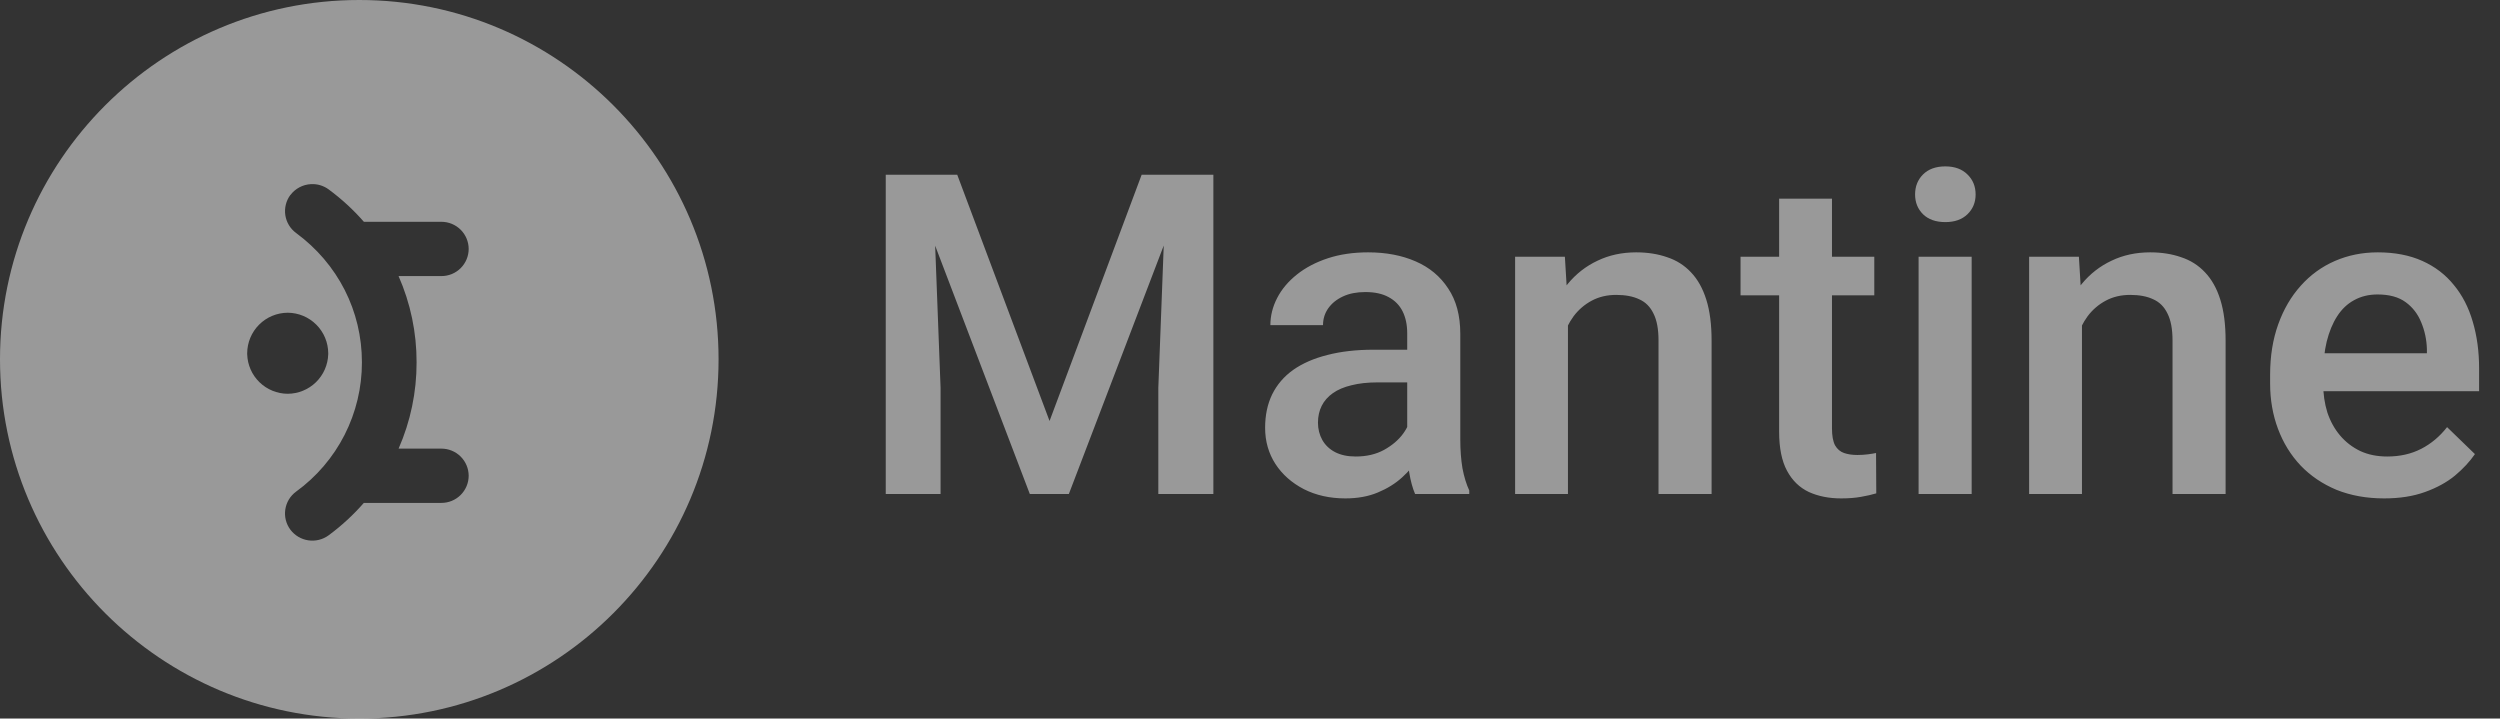 <svg width="167" height="48" viewBox="0 0 167 48" fill="none" xmlns="http://www.w3.org/2000/svg">
<rect x="0" y="0" width="167" height="48" fill="#333333" stroke="none"/>
<path d="M60.662 11.672H63.943L70.11 28.122L76.263 11.672H79.544L71.399 33H68.792L60.662 11.672ZM59.168 11.672H62.288L62.83 25.91V33H59.168V11.672ZM77.918 11.672H81.053V33H77.376V25.91L77.918 11.672ZM94.002 29.821V22.263C94.002 21.696 93.899 21.208 93.694 20.798C93.489 20.388 93.177 20.07 92.757 19.846C92.347 19.621 91.829 19.509 91.204 19.509C90.628 19.509 90.13 19.606 89.71 19.802C89.29 19.997 88.963 20.261 88.728 20.593C88.494 20.925 88.377 21.301 88.377 21.721H84.861C84.861 21.096 85.013 20.49 85.315 19.904C85.618 19.318 86.058 18.796 86.634 18.337C87.21 17.878 87.898 17.517 88.699 17.253C89.5 16.989 90.398 16.857 91.394 16.857C92.586 16.857 93.641 17.058 94.559 17.458C95.486 17.858 96.214 18.464 96.741 19.274C97.278 20.075 97.547 21.081 97.547 22.292V29.338C97.547 30.061 97.596 30.71 97.693 31.286C97.801 31.852 97.952 32.346 98.147 32.766V33H94.529C94.363 32.619 94.231 32.136 94.134 31.55C94.046 30.954 94.002 30.378 94.002 29.821ZM94.515 23.361L94.544 25.544H92.01C91.356 25.544 90.779 25.607 90.281 25.734C89.783 25.852 89.368 26.027 89.036 26.262C88.704 26.496 88.455 26.779 88.289 27.111C88.123 27.443 88.04 27.819 88.04 28.239C88.04 28.659 88.138 29.045 88.333 29.396C88.528 29.738 88.811 30.007 89.183 30.202C89.564 30.398 90.022 30.495 90.56 30.495C91.282 30.495 91.912 30.349 92.449 30.056C92.996 29.753 93.426 29.387 93.738 28.957C94.051 28.518 94.217 28.102 94.236 27.712L95.379 29.279C95.262 29.68 95.061 30.109 94.778 30.568C94.495 31.027 94.124 31.467 93.665 31.887C93.216 32.297 92.674 32.634 92.039 32.898C91.414 33.161 90.691 33.293 89.871 33.293C88.836 33.293 87.913 33.088 87.103 32.678C86.292 32.258 85.657 31.696 85.198 30.993C84.739 30.28 84.51 29.475 84.51 28.576C84.51 27.736 84.666 26.994 84.978 26.35C85.301 25.695 85.769 25.148 86.385 24.709C87.01 24.27 87.772 23.938 88.67 23.713C89.568 23.479 90.594 23.361 91.746 23.361H94.515ZM104.739 20.534V33H101.209V17.15H104.534L104.739 20.534ZM104.109 24.489L102.967 24.475C102.977 23.352 103.133 22.321 103.436 21.384C103.748 20.446 104.178 19.641 104.725 18.967C105.281 18.293 105.945 17.775 106.717 17.414C107.488 17.043 108.348 16.857 109.295 16.857C110.057 16.857 110.745 16.965 111.36 17.18C111.985 17.385 112.518 17.722 112.957 18.19C113.406 18.659 113.748 19.27 113.982 20.021C114.217 20.764 114.334 21.677 114.334 22.761V33H110.789V22.746C110.789 21.984 110.677 21.384 110.452 20.944C110.237 20.495 109.92 20.178 109.5 19.992C109.09 19.797 108.577 19.699 107.962 19.699C107.356 19.699 106.814 19.826 106.336 20.08C105.857 20.334 105.452 20.681 105.12 21.12C104.798 21.56 104.549 22.067 104.373 22.644C104.197 23.22 104.109 23.835 104.109 24.489ZM125.203 17.15V19.729H116.268V17.15H125.203ZM118.846 13.269H122.376V28.62C122.376 29.108 122.444 29.484 122.581 29.748C122.728 30.002 122.928 30.173 123.182 30.261C123.436 30.349 123.733 30.393 124.075 30.393C124.319 30.393 124.554 30.378 124.778 30.349C125.003 30.319 125.184 30.29 125.32 30.261L125.335 32.956C125.042 33.044 124.7 33.122 124.31 33.19C123.929 33.259 123.489 33.293 122.991 33.293C122.181 33.293 121.463 33.151 120.838 32.868C120.213 32.575 119.725 32.102 119.373 31.447C119.021 30.793 118.846 29.924 118.846 28.84V13.269ZM131.707 17.15V33H128.162V17.15H131.707ZM127.928 12.99C127.928 12.453 128.104 12.009 128.455 11.657C128.816 11.296 129.314 11.115 129.949 11.115C130.574 11.115 131.067 11.296 131.429 11.657C131.79 12.009 131.971 12.453 131.971 12.99C131.971 13.518 131.79 13.957 131.429 14.309C131.067 14.66 130.574 14.836 129.949 14.836C129.314 14.836 128.816 14.66 128.455 14.309C128.104 13.957 127.928 13.518 127.928 12.99ZM139.075 20.534V33H135.545V17.15H138.87L139.075 20.534ZM138.445 24.489L137.303 24.475C137.312 23.352 137.469 22.321 137.771 21.384C138.084 20.446 138.514 19.641 139.061 18.967C139.617 18.293 140.281 17.775 141.053 17.414C141.824 17.043 142.684 16.857 143.631 16.857C144.393 16.857 145.081 16.965 145.696 17.18C146.321 17.385 146.854 17.722 147.293 18.19C147.742 18.659 148.084 19.27 148.318 20.021C148.553 20.764 148.67 21.677 148.67 22.761V33H145.125V22.746C145.125 21.984 145.013 21.384 144.788 20.944C144.573 20.495 144.256 20.178 143.836 19.992C143.426 19.797 142.913 19.699 142.298 19.699C141.692 19.699 141.15 19.826 140.672 20.08C140.193 20.334 139.788 20.681 139.456 21.12C139.134 21.56 138.885 22.067 138.709 22.644C138.533 23.22 138.445 23.835 138.445 24.489ZM159.261 33.293C158.089 33.293 157.029 33.102 156.082 32.722C155.145 32.331 154.344 31.789 153.68 31.096C153.025 30.402 152.522 29.587 152.171 28.649C151.819 27.712 151.644 26.701 151.644 25.617V25.031C151.644 23.791 151.824 22.668 152.186 21.662C152.547 20.656 153.05 19.797 153.694 19.084C154.339 18.361 155.101 17.81 155.979 17.429C156.858 17.048 157.811 16.857 158.836 16.857C159.969 16.857 160.96 17.048 161.81 17.429C162.659 17.81 163.362 18.347 163.919 19.04C164.485 19.724 164.905 20.539 165.179 21.486C165.462 22.434 165.604 23.479 165.604 24.621V26.13H153.357V23.596H162.117V23.317C162.098 22.683 161.971 22.087 161.736 21.53C161.512 20.974 161.165 20.524 160.696 20.183C160.228 19.841 159.603 19.67 158.821 19.67C158.235 19.67 157.713 19.797 157.254 20.051C156.805 20.295 156.429 20.651 156.126 21.12C155.823 21.589 155.589 22.155 155.423 22.819C155.267 23.474 155.188 24.211 155.188 25.031V25.617C155.188 26.311 155.281 26.955 155.467 27.551C155.662 28.137 155.945 28.649 156.316 29.089C156.688 29.528 157.137 29.875 157.664 30.129C158.191 30.373 158.792 30.495 159.466 30.495C160.315 30.495 161.072 30.324 161.736 29.982C162.4 29.641 162.977 29.157 163.465 28.532L165.325 30.334C164.983 30.832 164.539 31.311 163.992 31.77C163.445 32.219 162.776 32.585 161.985 32.868C161.204 33.151 160.296 33.293 159.261 33.293Z" fill="white" fill-opacity="0.5"/>
<path d="M24 0C10.754 0 0 10.754 0 24C0 37.246 10.754 48 24 48C37.246 48 48 37.246 48 24C48 10.754 37.246 0 24 0ZM20.774 12.3C21.196 12.277 21.613 12.401 21.954 12.652C22.814 13.286 23.604 14.012 24.308 14.816H29.484C29.966 14.815 30.429 15.005 30.771 15.345C31.113 15.684 31.306 16.146 31.308 16.628C31.308 16.867 31.26 17.103 31.168 17.324C31.076 17.544 30.941 17.745 30.772 17.913C30.603 18.081 30.402 18.215 30.181 18.306C29.96 18.396 29.723 18.443 29.484 18.442H26.624C27.424 20.258 27.832 22.22 27.828 24.202C27.833 26.187 27.423 28.151 26.626 29.968H29.48C29.719 29.967 29.956 30.013 30.178 30.104C30.399 30.194 30.6 30.328 30.77 30.496C30.94 30.665 31.075 30.865 31.167 31.085C31.259 31.306 31.307 31.543 31.308 31.782C31.307 32.021 31.259 32.258 31.166 32.478C31.074 32.698 30.939 32.898 30.769 33.067C30.599 33.235 30.398 33.368 30.177 33.459C29.956 33.549 29.719 33.595 29.48 33.594H24.304C23.601 34.398 22.813 35.124 21.954 35.758C21.563 36.045 21.075 36.166 20.596 36.095C20.116 36.024 19.684 35.766 19.394 35.378C19.252 35.187 19.149 34.969 19.091 34.738C19.034 34.507 19.022 34.266 19.058 34.031C19.093 33.795 19.175 33.569 19.298 33.364C19.421 33.161 19.584 32.983 19.776 32.842C21.141 31.853 22.252 30.554 23.017 29.052C23.782 27.55 24.179 25.888 24.176 24.202C24.176 20.772 22.574 17.622 19.776 15.562C19.584 15.421 19.422 15.243 19.299 15.039C19.176 14.835 19.095 14.609 19.059 14.373C19.024 14.138 19.035 13.897 19.093 13.666C19.15 13.435 19.252 13.217 19.394 13.026H19.4C19.562 12.811 19.769 12.635 20.007 12.51C20.245 12.384 20.505 12.313 20.774 12.3ZM19.218 20.89C19.935 20.893 20.622 21.18 21.129 21.687C21.637 22.194 21.923 22.881 21.926 23.598V23.664C21.905 24.369 21.611 25.039 21.106 25.532C20.601 26.024 19.924 26.301 19.218 26.304C18.513 26.301 17.836 26.023 17.331 25.531C16.826 25.038 16.533 24.369 16.512 23.664V23.598C16.515 22.881 16.801 22.195 17.308 21.687C17.815 21.18 18.501 20.894 19.218 20.89Z" fill="white" fill-opacity="0.5"/>
</svg>
